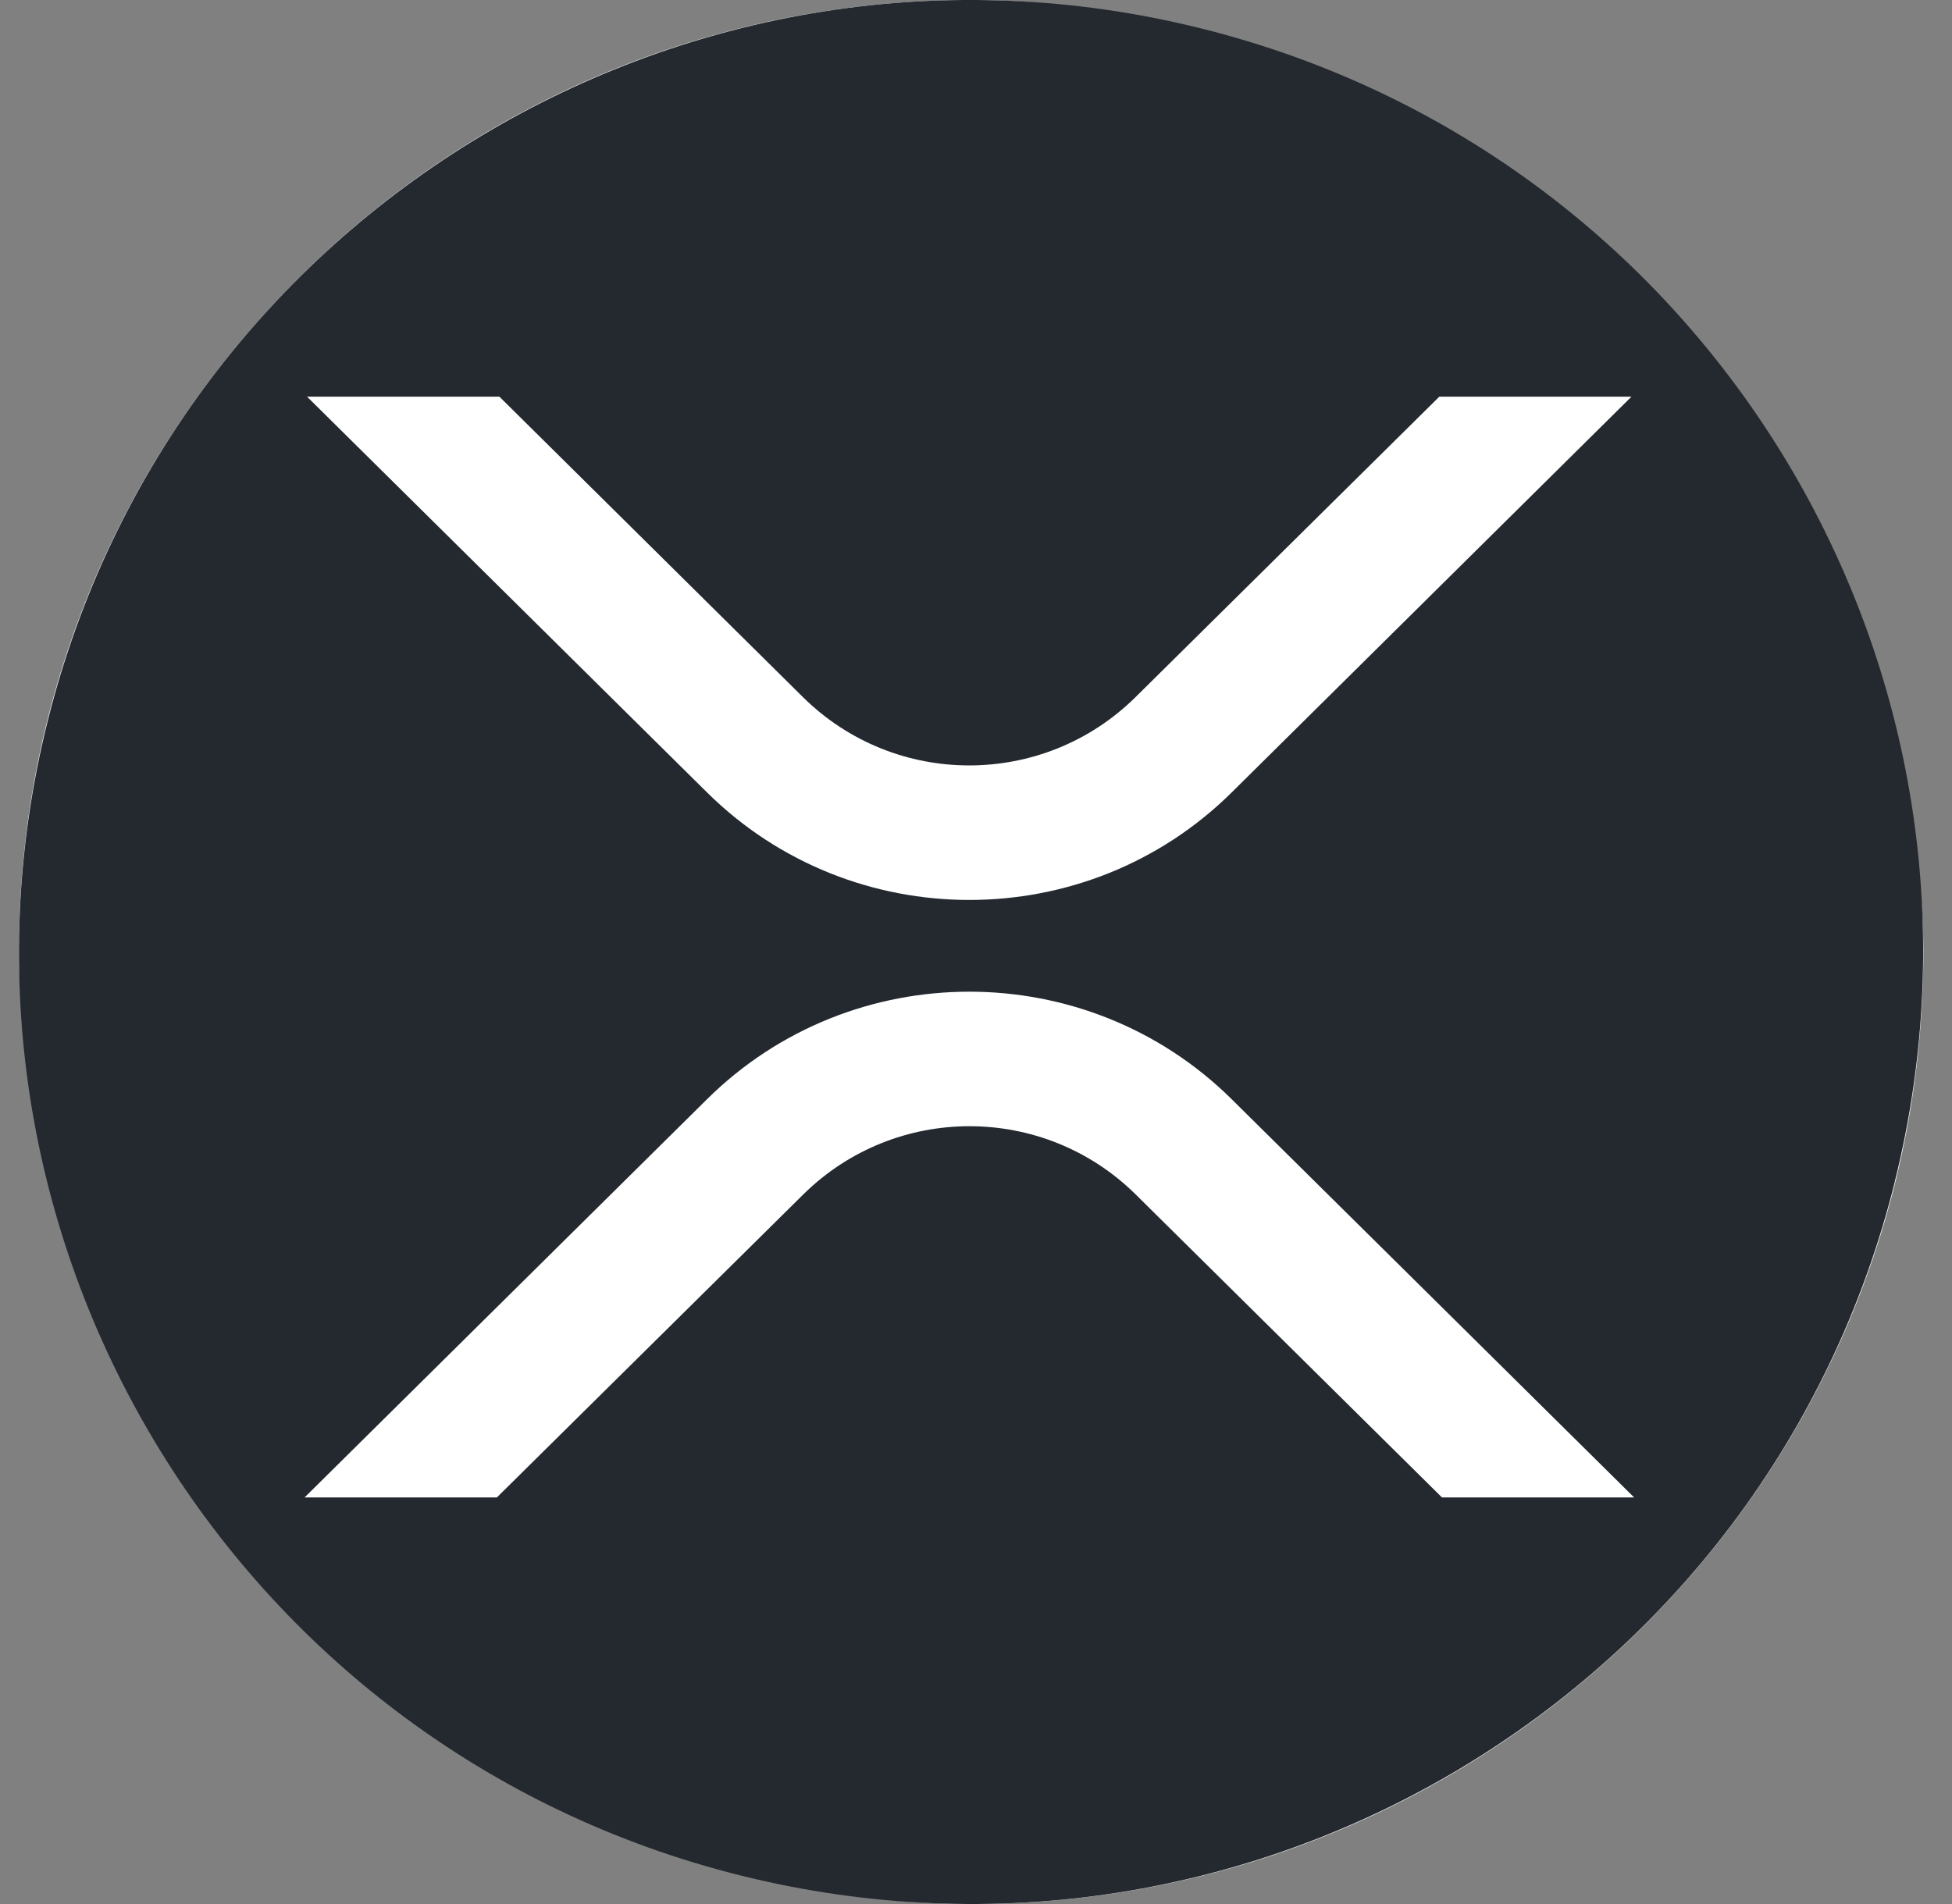 <svg width="41" height="40" viewBox="0 0 41 40" fill="none" xmlns="http://www.w3.org/2000/svg">
<rect x="0" y="0" width="41" height="40" fill="#808080" stroke="none"/>
<rect x="0.398" width="40" height="40" rx="20" fill="white"/>
<path d="M39.796 24.838C37.124 35.553 26.273 42.073 15.557 39.401C4.846 36.73 -1.675 25.878 0.997 15.164C3.667 4.448 14.519 -2.073 25.232 0.598C35.947 3.27 42.467 14.123 39.795 24.838L39.795 24.838H39.796Z" fill="#23292F"/>
<path d="M30.232 8.333H34.268L25.869 16.649C22.827 19.659 17.895 19.659 14.852 16.649L6.449 8.333H10.489L16.87 14.65C18.804 16.557 21.911 16.557 23.846 14.65L30.232 8.333Z" fill="white"/>
<path d="M10.437 31.458H6.398L14.852 23.091C17.894 20.081 22.825 20.081 25.869 23.091L34.323 31.458H30.287L23.851 25.09C21.917 23.183 18.81 23.183 16.875 25.09L10.437 31.458Z" fill="white"/>
</svg>
